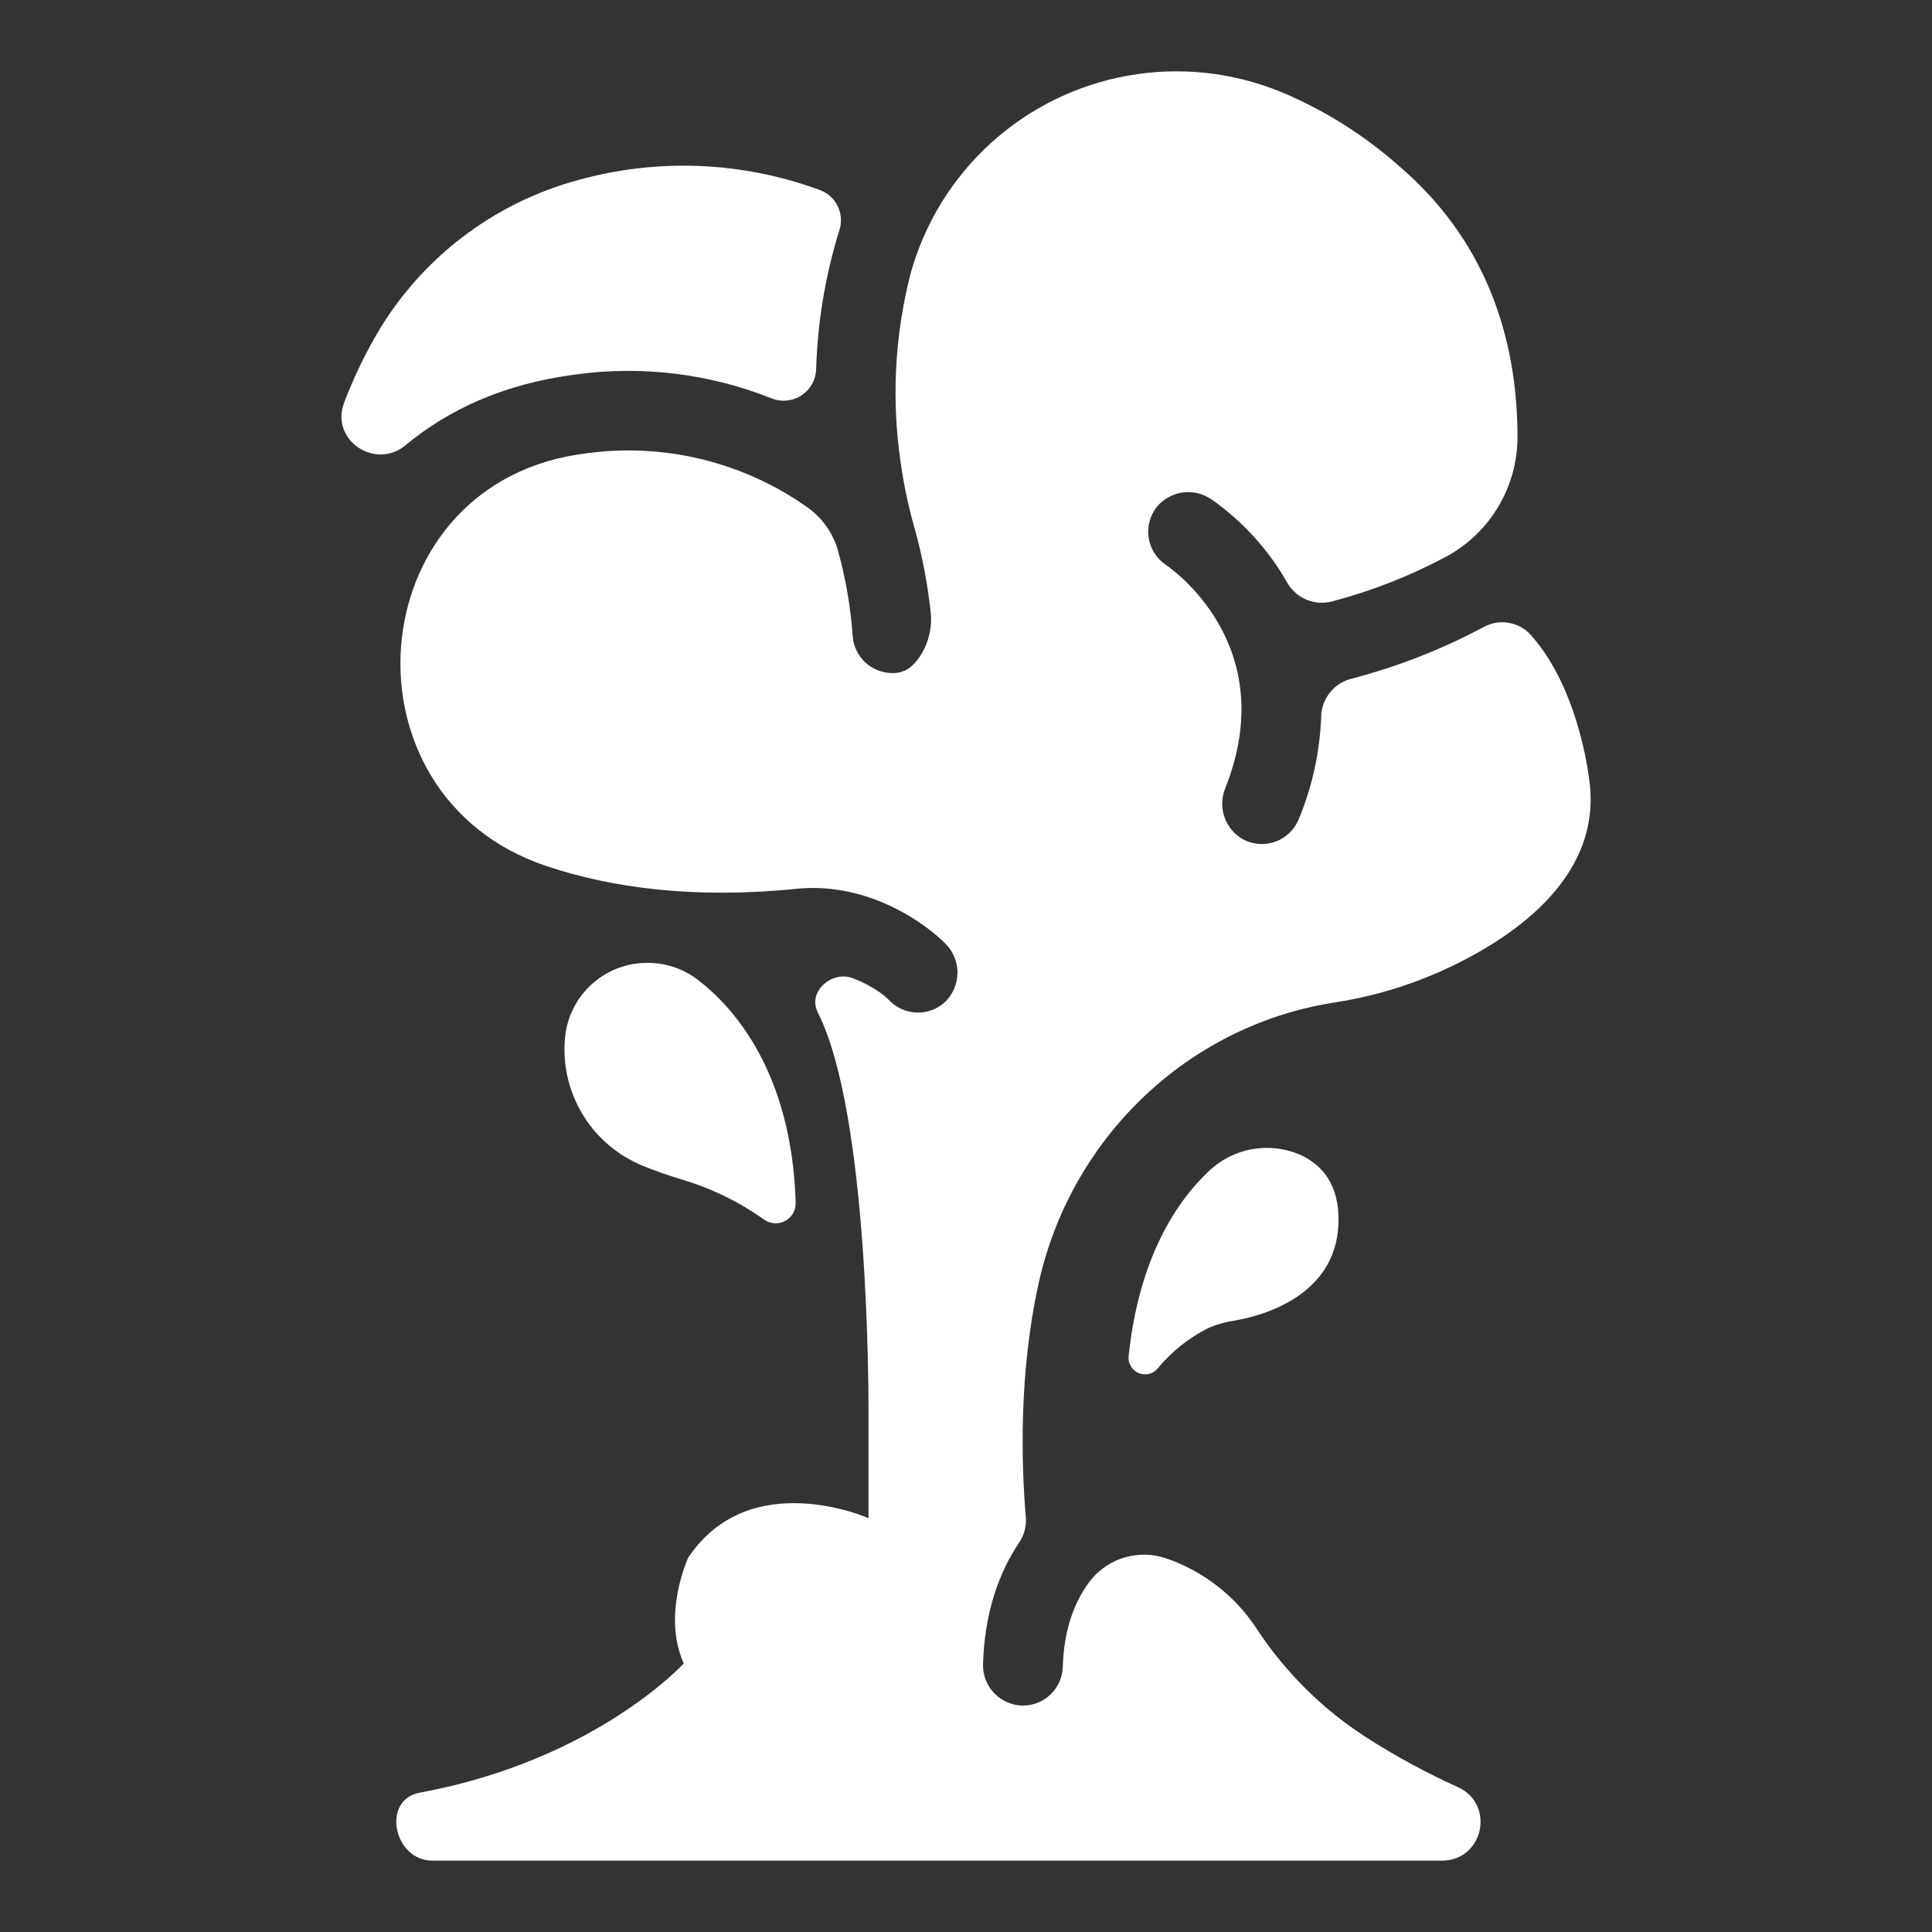 <?xml version="1.0" encoding="UTF-8"?>
<svg width="1200pt" height="1200pt" version="1.1" viewBox="0 0 1200 1200" xmlns="http://www.w3.org/2000/svg">
 <rect x="0" y="0" width="1200" height="1200" fill="#333333" stroke="none"/>
 <g fill="#fff">
  <path d="m807.42 717.19c-9.484-4.07-19.965-5.234-30.113-3.344-10.145 1.891-19.504 6.75-26.887 13.961-18.445 17.484-42.914 51.914-49.406 114.56-0.453 4.465 2.047 8.703 6.176 10.461s8.922 0.625 11.824-2.797c8.438-10.312 18.922-18.754 30.797-24.797 5.16-2.367 10.629-4 16.242-4.852 16.406-2.719 63.703-14.578 65.297-60.445 0.844-24.656-10.758-36.844-23.93-42.75z"/>
  <path d="m987.38 486.68s-5.391-57.281-36.445-92.156c-3.586-4.035-8.426-6.734-13.742-7.668-5.316-0.934-10.789-0.039-15.531 2.535-26.156 13.988-53.883 24.824-82.594 32.273-5.18 1.371-9.773 4.383-13.105 8.582-3.328 4.199-5.207 9.359-5.363 14.715-0.773 21.91-5.473 43.5-13.875 63.75-2.613 6.5-7.856 11.594-14.43 14.016-6.574 2.418-13.867 1.941-20.07-1.312-5.445-3.008-9.598-7.91-11.664-13.781-2.066-5.867-1.902-12.293 0.461-18.047 35.438-89.062-33.844-136.66-36.82-138.66-5.816-3.883-9.727-10.039-10.77-16.953-1.043-6.914 0.875-13.949 5.285-19.375 4.047-4.766 9.715-7.867 15.91-8.707 6.195-0.84 12.484 0.645 17.652 4.16 19.426 13.555 35.57 31.285 47.25 51.891 2.742 4.769 6.996 8.492 12.09 10.582 5.09 2.086 10.73 2.422 16.035 0.949 24.797-6.535 48.738-15.977 71.32-28.125 13.188-7.301 24.18-18 31.84-30.98 7.66-12.98 11.711-27.773 11.73-42.848 0-53.391-14.812-117.63-72.492-167.44-22.156-19.859-47.516-35.828-75-47.227-29.969-12.145-62.766-15.562-94.598-9.852-31.828 5.707-61.395 20.309-85.273 42.113-23.883 21.805-41.102 49.926-49.676 81.105-9.047 35.344-11.504 72.051-7.242 108.28 1.953 17.176 5.34 34.156 10.125 50.766 4.539 16.523 7.75 33.379 9.609 50.414 1.289 10.629-1.562 21.348-7.969 29.93-5.508 7.148-10.758 8.461-15.727 8.461-6.277-0.004-12.316-2.387-16.902-6.672-4.586-4.285-7.375-10.152-7.801-16.414-1.234-17.73-4.242-35.297-8.977-52.43v-0.164c-3.031-10.973-9.742-20.574-19.008-27.188-39.93-28.301-89.145-40.32-137.62-33.609-2.133 0.281-4.242 0.609-6.305 0.938-135 21.938-148.38 211.55-18.75 255.23 40.125 13.523 91.406 20.812 156.05 14.273 29.461-2.977 58.312 7.547 80.93 24.398 3.859 2.887 7.531 6.019 10.992 9.375 4.977 4.793 7.789 11.406 7.789 18.316 0 6.91-2.812 13.523-7.789 18.316-4.707 4.305-10.895 6.625-17.27 6.488-6.379-0.141-12.457-2.734-16.973-7.238-1.965-2.023-4.113-3.859-6.422-5.484-5.051-3.438-10.477-6.289-16.172-8.508-13.383-5.273-28.664 8.297-22.148 21.094 31.992 63.047 31.523 237.73 31.523 251.32v62.859s-73.781-32.812-112.03 24.586c0 0-16.406 35.531-2.719 65.625 0 0-54.656 60.117-164.06 80.297-23.789 4.383-16.266 42.188 7.922 42.188h627.07c25.781 0 33.281-34.969 9.914-45.633-19.605-8.848-38.539-19.117-56.648-30.727-26.969-17.309-50.047-40.043-67.758-66.75-13.34-20.863-33.359-36.586-56.789-44.602-8.25-2.844-17.18-3.074-25.566-0.66-8.387 2.41-15.828 7.348-21.309 14.137-8.977 11.484-16.617 28.641-17.367 53.906-0.195 6.434-2.887 12.543-7.508 17.027-4.621 4.484-10.805 6.992-17.242 6.996h-0.75c-6.539-0.262-12.715-3.07-17.207-7.828-4.496-4.758-6.949-11.082-6.84-17.625 0.984-33.141 10.266-57.633 22.359-75.633 3.172-4.629 4.672-10.203 4.242-15.797-2.742-32.367-4.523-88.688 7.922-145.31 19.336-87.727 88.688-156.75 177-173.32 2.109-0.398 4.219-0.773 6.375-1.102 22.703-3.457 44.848-9.906 65.859-19.172 43.195-19.383 99.961-56.812 93.07-116.91z"/>
  <path d="m251.84 276.56c27.047-22.43 61.289-38.133 105.47-43.945 41.219-5.699 83.215-0.602 121.88 14.789 6.121 2.473 13.066 1.793 18.594-1.82 5.527-3.609 8.938-9.695 9.133-16.297 0.879-29.293 5.734-58.332 14.438-86.32 1.586-4.902 1.219-10.227-1.027-14.863-2.242-4.637-6.191-8.23-11.02-10.027-48.148-17.805-100.68-19.992-150.14-6.258-52.91 14.301-98.027 48.922-125.53 96.328-7.43 12.922-13.871 26.391-19.266 40.289-0.211 0.539-0.422 1.078-0.609 1.617-8.883 23.016 19.031 42.211 38.086 26.508z"/>
  <path d="m423.98 732.77c18.125 5.426 35.238 13.793 50.648 24.773 3.844 2.719 8.895 3.035 13.043 0.809 4.152-2.223 6.688-6.602 6.551-11.309-2.461-81.586-38.859-121.69-60.938-138.59-7.238-5.531-15.84-9.008-24.891-10.055h-0.445c-13.539-1.594-27.156 2.269-37.836 10.742-10.68 8.473-17.543 20.852-19.07 34.398-1.793 16.895 1.977 33.91 10.73 48.473 8.758 14.559 22.023 25.863 37.785 32.199 7.148 2.93 15.281 5.812 24.422 8.555z"/>
 </g>
</svg>
